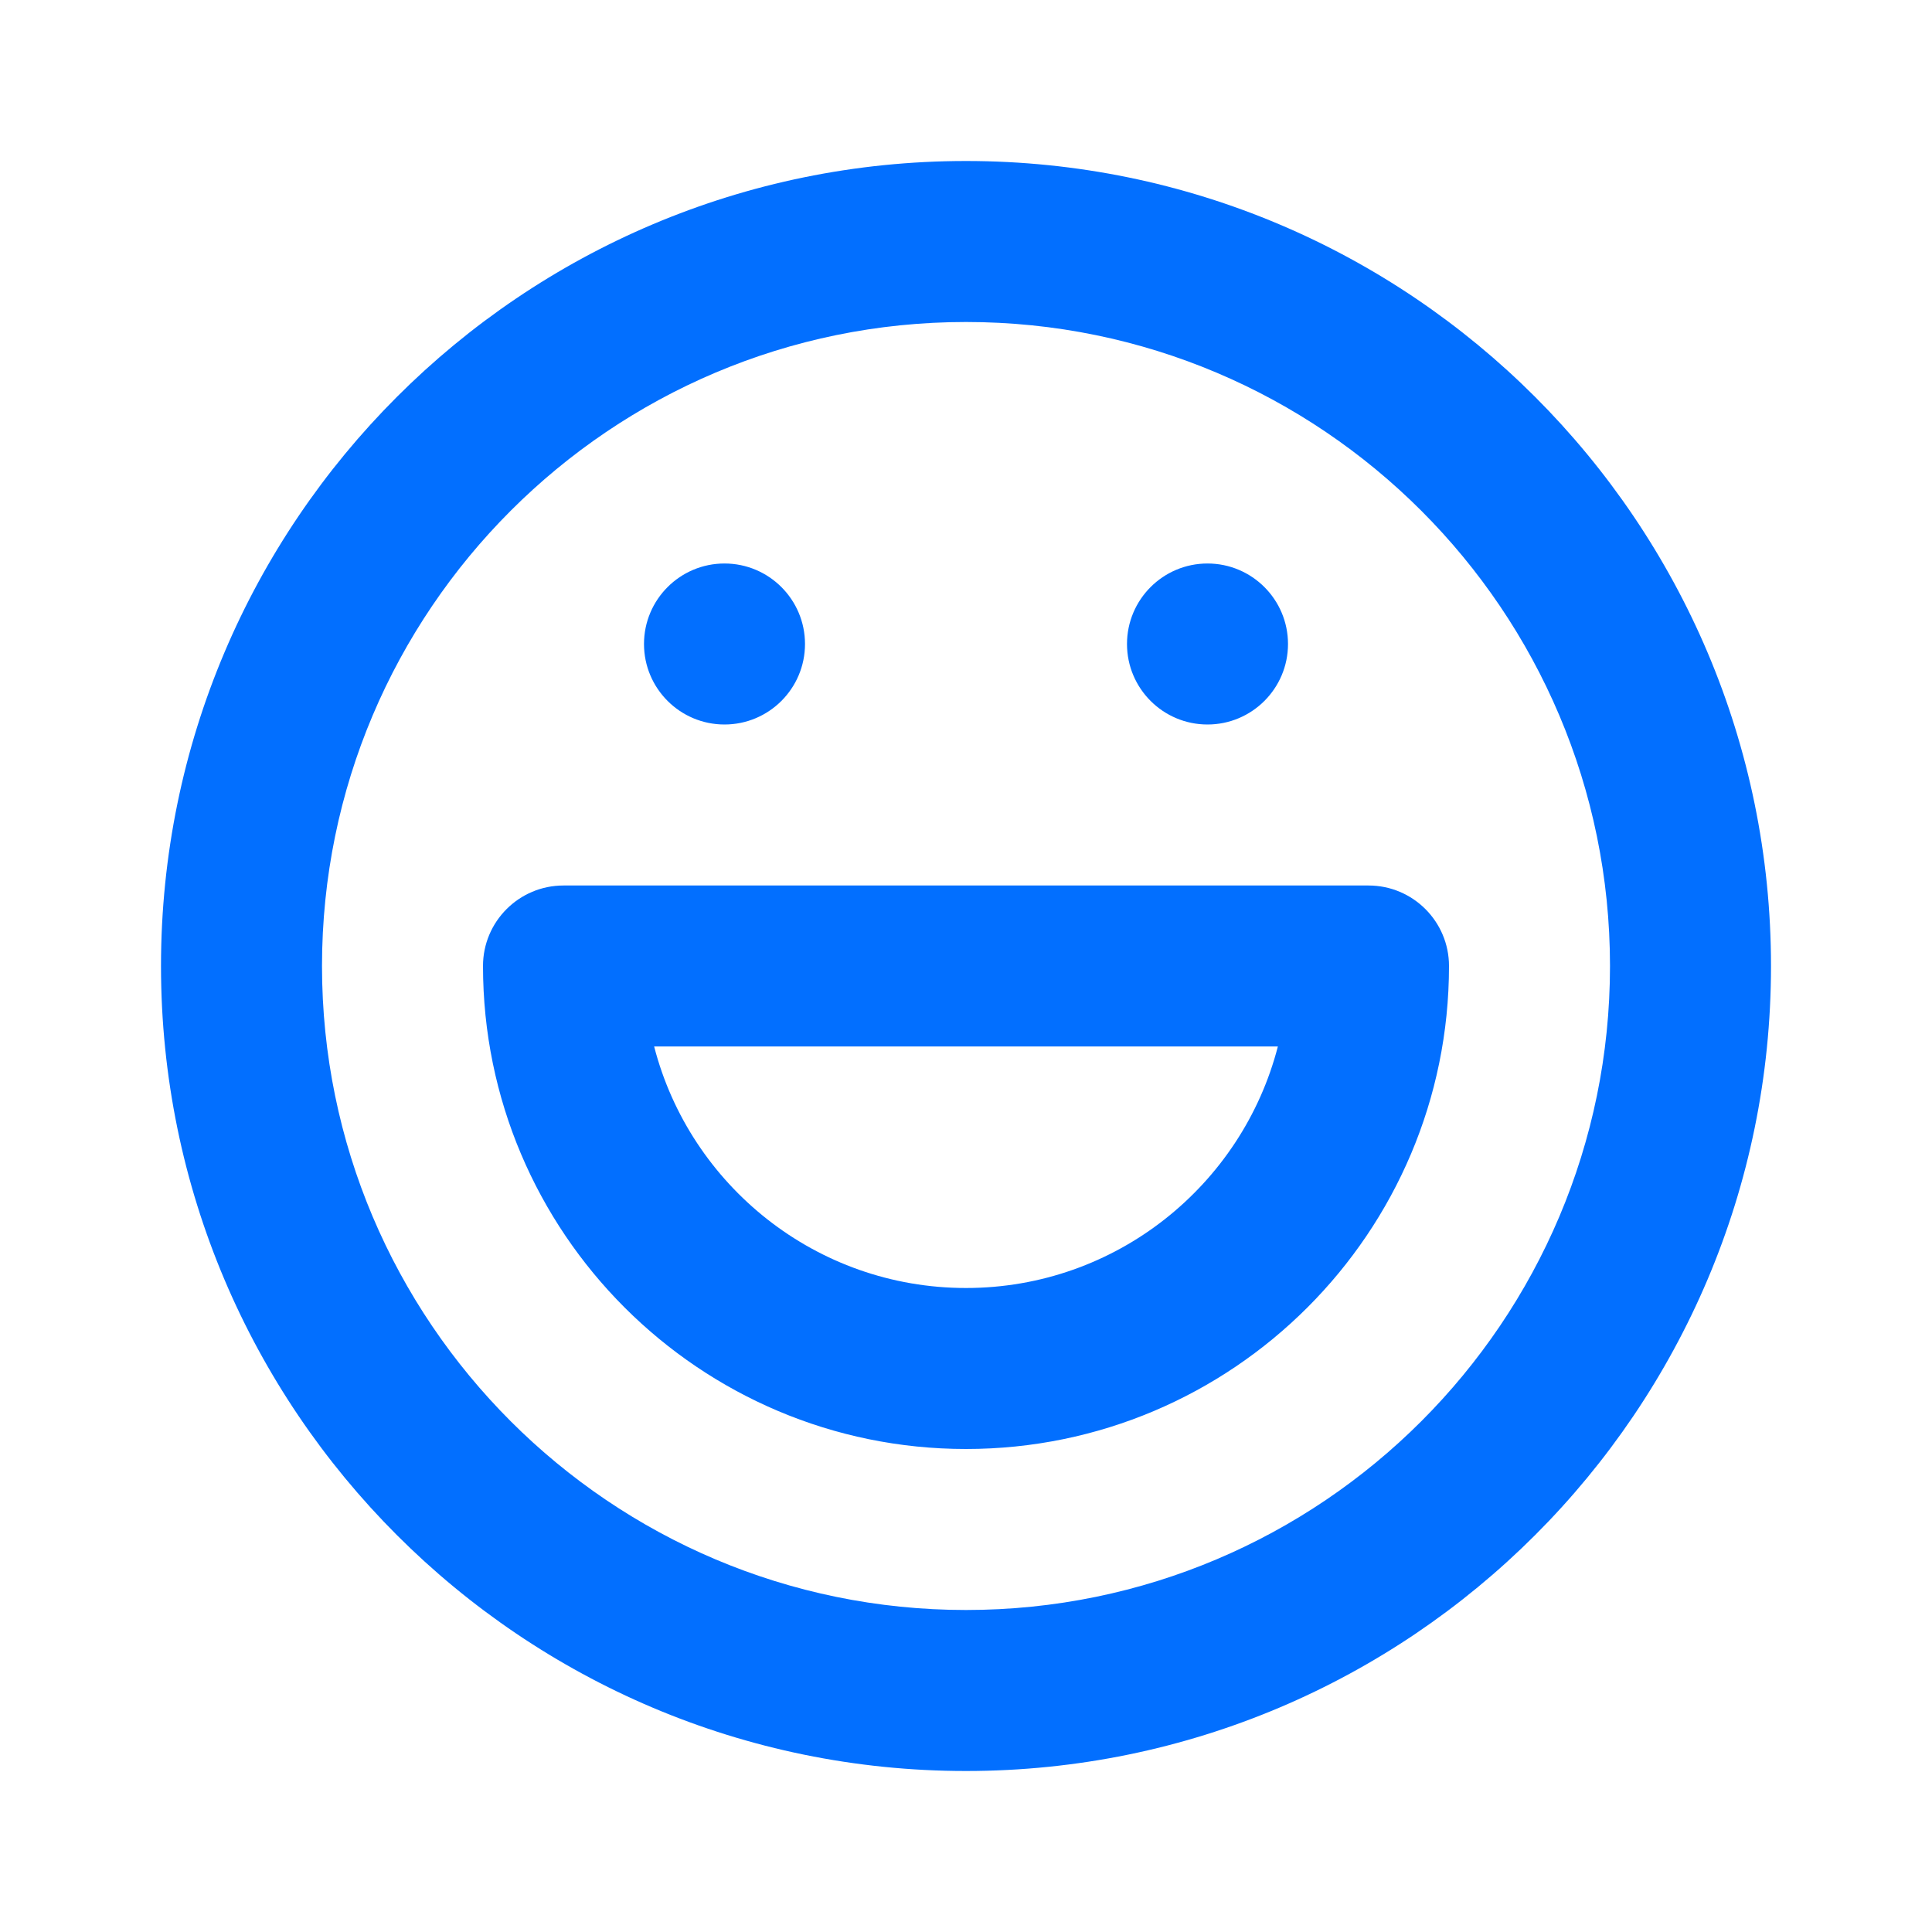 <svg id="svg6" clip-rule="evenodd" fill-rule="evenodd" height="512" stroke-linejoin="round" stroke-miterlimit="2" viewBox="0 0 24 24" width="512" xmlns="http://www.w3.org/2000/svg" xmlns:svg="http://www.w3.org/2000/svg"><path fill="#026FFF" id="path2" d="m12 2c-5.519 0-10 4.481-10 10s4.481 10 10 10 10-4.481 10-10-4.481-10-10-10zm0 2c4.415 0 8 3.585 8 8s-3.585 8-8 8-8-3.585-8-8 3.585-8 8-8zm-5 7c-.552 0-1 .448-1 1 0 3.311 2.689 6 6 6s6-2.689 6-6c0-.552-.448-1-1-1zm8.874 2h-7.748c.445 1.724 2.012 3 3.874 3s3.429-1.276 3.874-3zm-6.874-6c.552 0 1 .448 1 1s-.448 1-1 1-1-.448-1-1 .448-1 1-1zm6 0c.552 0 1 .448 1 1s-.448 1-1 1-1-.448-1-1 .448-1 1-1z"/></svg>